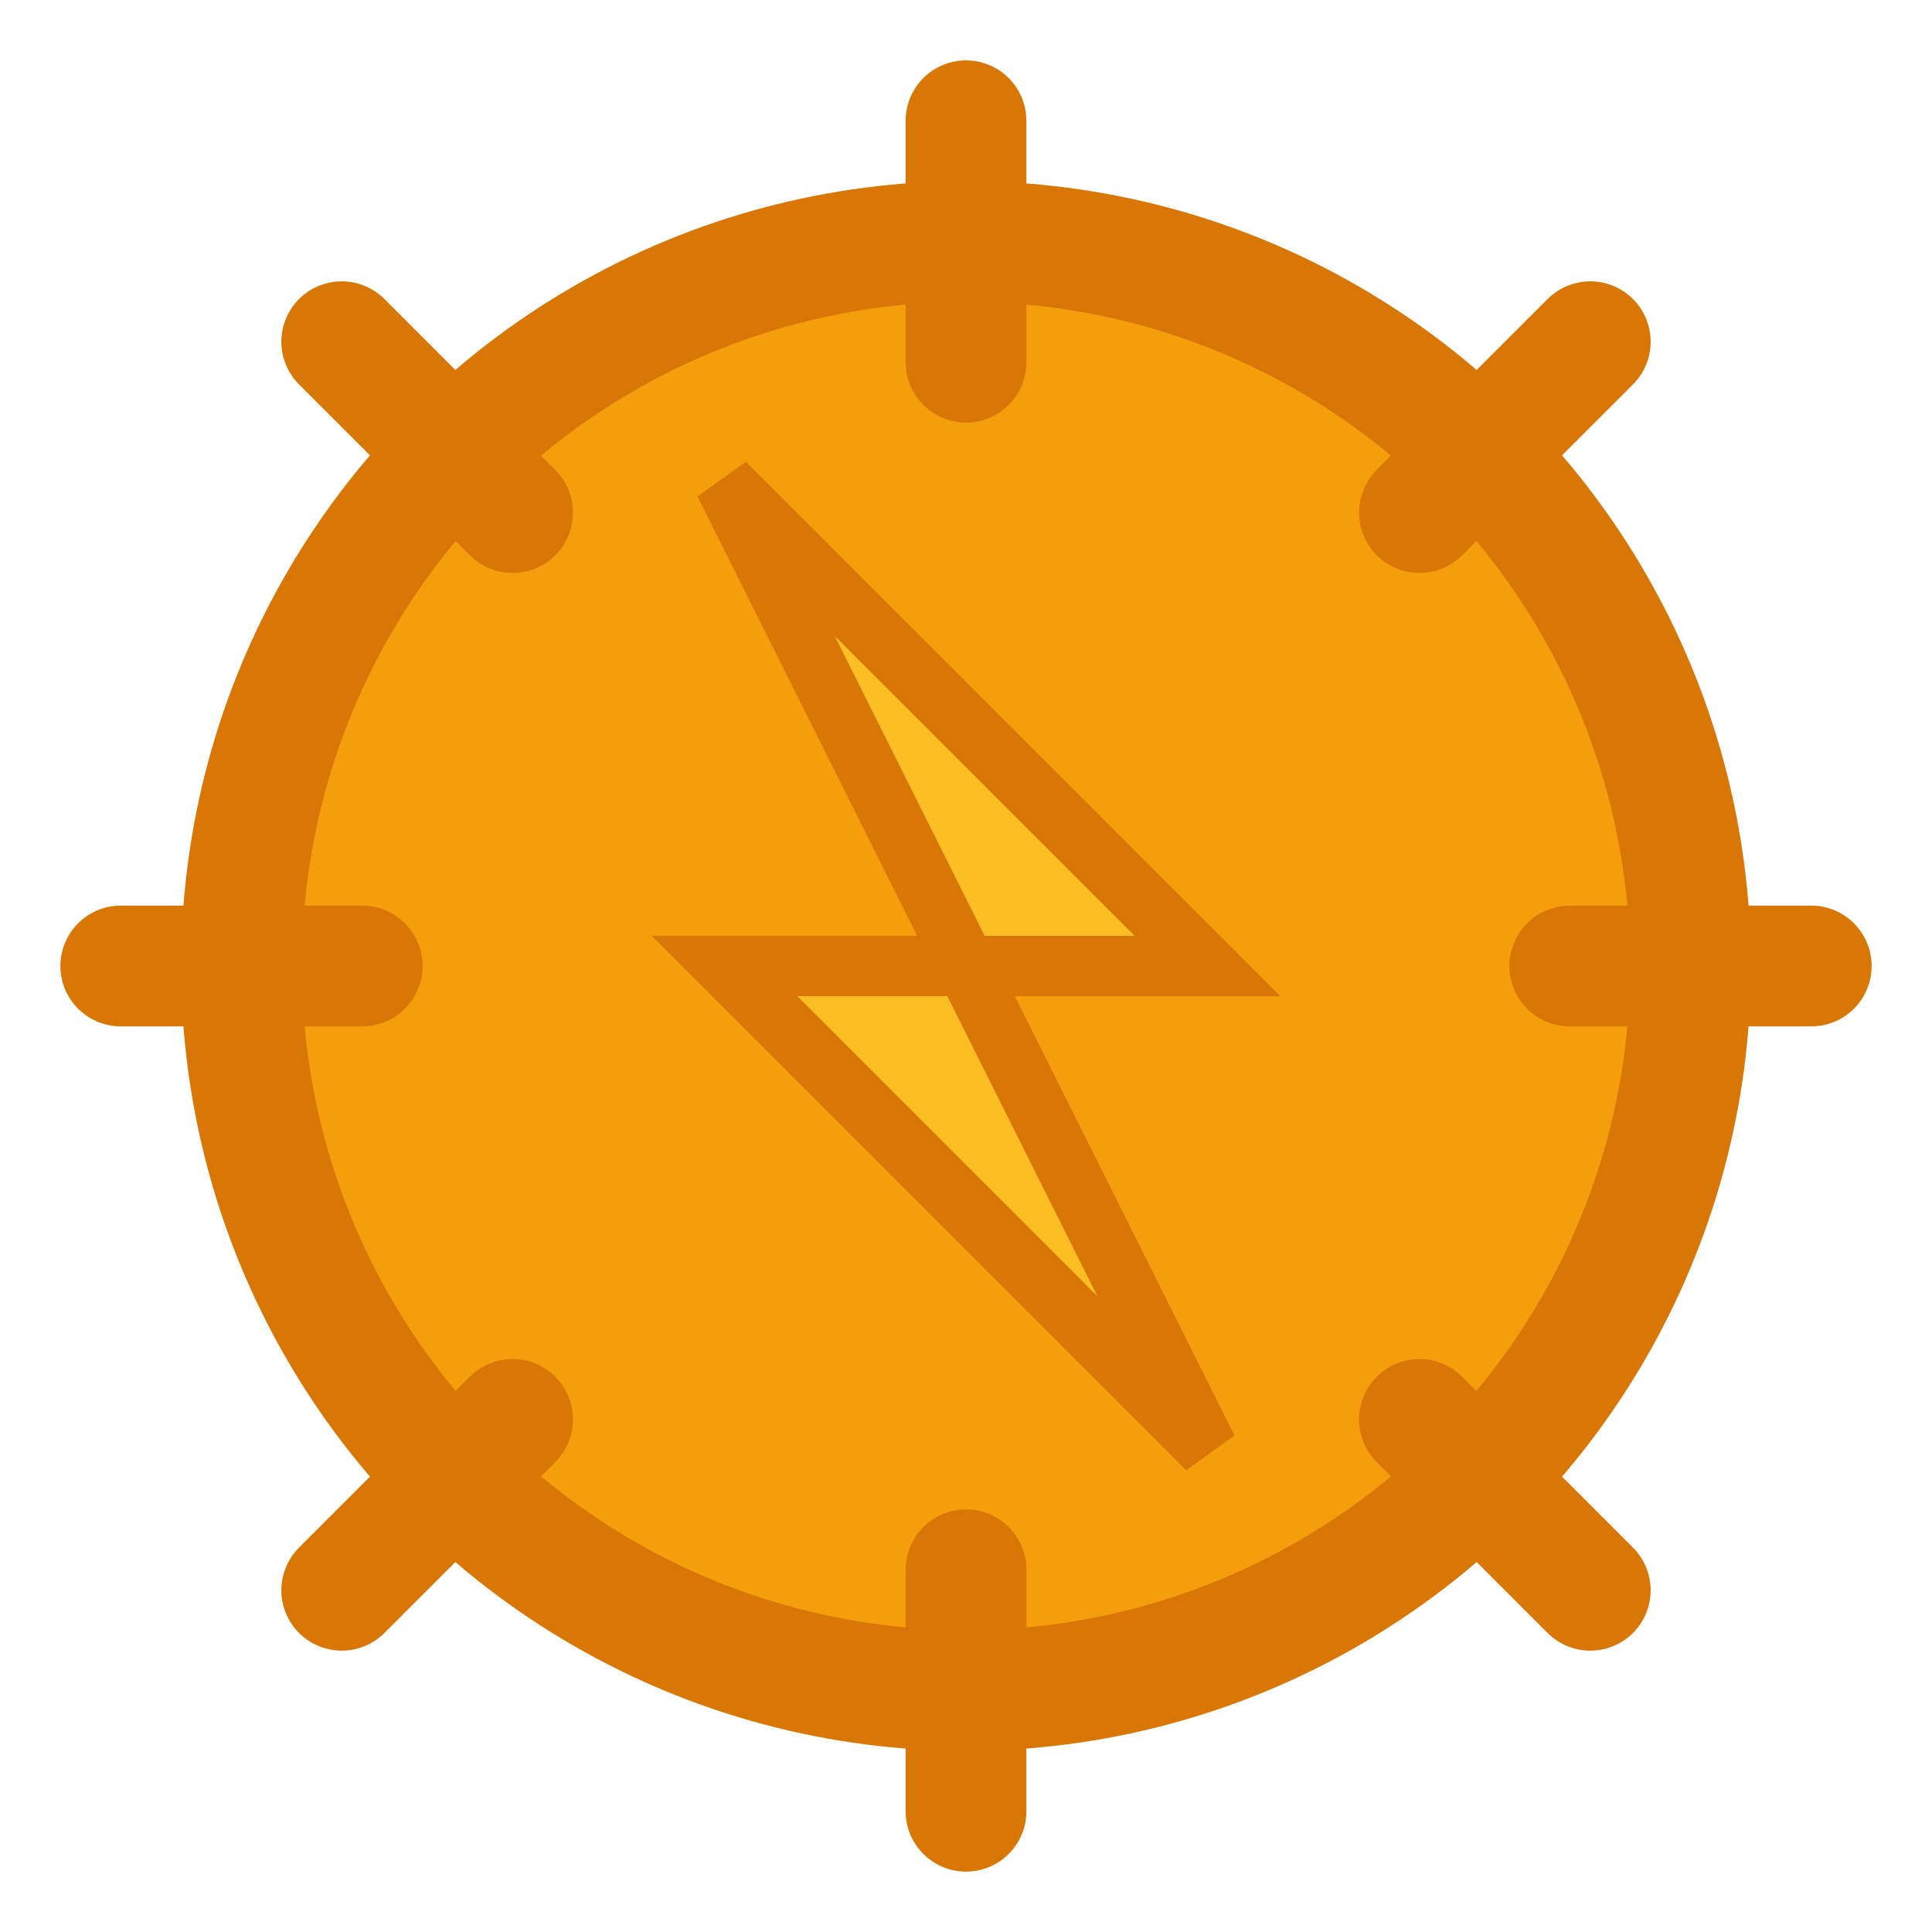 <svg width="32" height="32" viewBox="0 0 32 32" fill="none" xmlns="http://www.w3.org/2000/svg">
  <!-- Sun circle -->
  <circle cx="16" cy="16" r="12" fill="#F59E0B" stroke="#D97706" stroke-width="2"/>
  
  <!-- Sun rays -->
  <g stroke="#D97706" stroke-width="2" stroke-linecap="round">
    <line x1="16" y1="2" x2="16" y2="6"/>
    <line x1="16" y1="26" x2="16" y2="30"/>
    <line x1="2" y1="16" x2="6" y2="16"/>
    <line x1="26" y1="16" x2="30" y2="16"/>
    <line x1="5.66" y1="5.66" x2="8.49" y2="8.49"/>
    <line x1="23.51" y1="23.51" x2="26.34" y2="26.34"/>
    <line x1="5.66" y1="26.34" x2="8.49" y2="23.51"/>
    <line x1="23.51" y1="8.49" x2="26.34" y2="5.66"/>
  </g>
  
  <!-- Lightning bolt -->
  <path d="M12 8L20 16L16 16L20 24L12 16L16 16L12 8Z" fill="#FBBF24" stroke="#D97706" stroke-width="1"/>
</svg>
